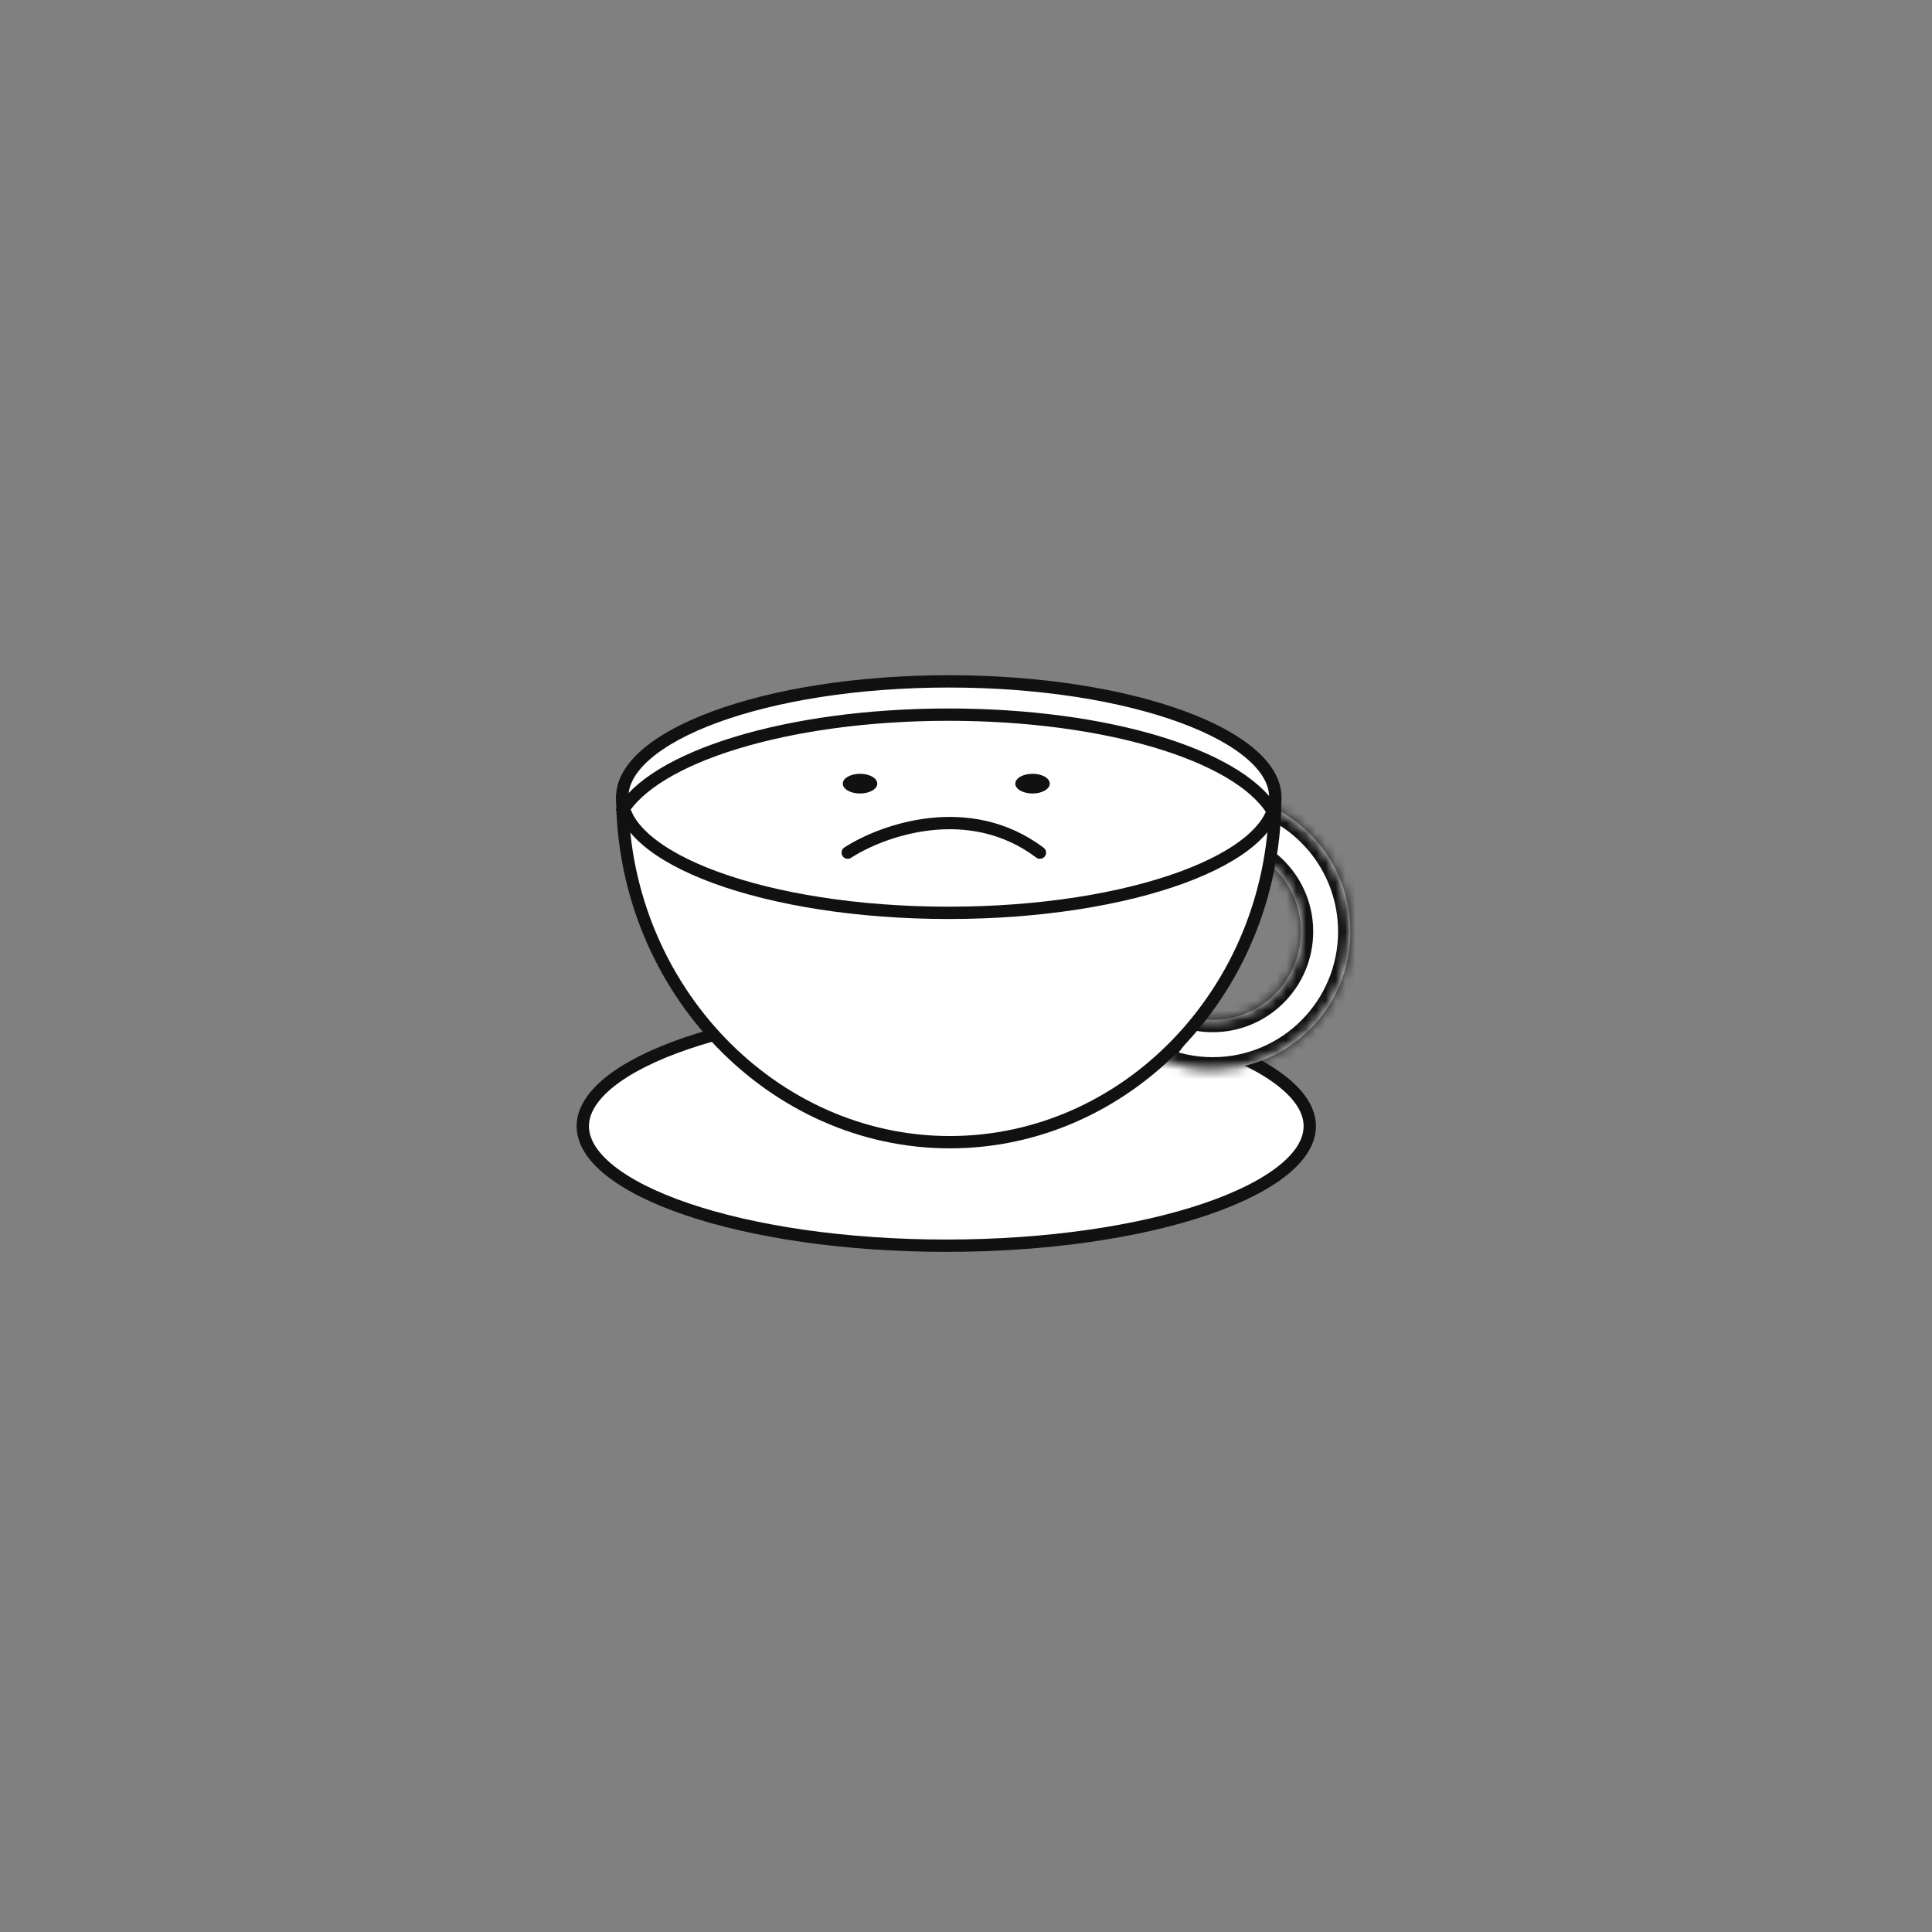 <svg width="196" height="196" viewBox="0 0 196 196" fill="none" xmlns="http://www.w3.org/2000/svg">
<rect x="0" y="0" width="196" height="196" fill="#808080" stroke="none"/>
<path d="M132.875 114.25C132.875 115.742 131.987 117.259 130.161 118.726C128.342 120.188 125.671 121.533 122.315 122.674C115.61 124.954 106.306 126.375 96 126.375C85.694 126.375 76.39 124.954 69.685 122.674C66.329 121.533 63.658 120.188 61.839 118.726C60.014 117.259 59.125 115.742 59.125 114.25C59.125 112.758 60.014 111.241 61.839 109.774C63.658 108.312 66.329 106.967 69.685 105.826C76.39 103.546 85.694 102.125 96 102.125C106.306 102.125 115.61 103.546 122.315 105.826C125.671 106.967 128.342 108.312 130.161 109.774C131.987 111.241 132.875 112.758 132.875 114.25Z" fill="white" stroke="#111111" stroke-width="1.25"/>
<mask id="path-2-inside-1_1107_8351" fill="white">
<path fill-rule="evenodd" clip-rule="evenodd" d="M120.607 103.133C119.502 104.863 118.402 106.303 117.493 107.356C119.191 108.092 121.064 108.5 123.032 108.5C130.742 108.5 136.994 102.237 136.996 94.511C136.998 88.044 132.619 82.601 126.669 81C126.974 82.345 126.886 84.249 126.593 86.293C129.76 87.67 131.974 90.832 131.973 94.511C131.972 99.457 127.969 103.467 123.033 103.467C122.192 103.467 121.379 103.35 120.607 103.133Z"/>
</mask>
<path fill-rule="evenodd" clip-rule="evenodd" d="M120.607 103.133C119.502 104.863 118.402 106.303 117.493 107.356C119.191 108.092 121.064 108.5 123.032 108.5C130.742 108.5 136.994 102.237 136.996 94.511C136.998 88.044 132.619 82.601 126.669 81C126.974 82.345 126.886 84.249 126.593 86.293C129.76 87.67 131.974 90.832 131.973 94.511C131.972 99.457 127.969 103.467 123.033 103.467C122.192 103.467 121.379 103.35 120.607 103.133Z" fill="white"/>
<path d="M120.607 103.133L120.947 101.93L120.054 101.678L119.554 102.46L120.607 103.133ZM117.493 107.356L116.547 106.538L115.435 107.826L116.995 108.502L117.493 107.356ZM126.669 81L126.994 79.793L124.992 79.254L125.45 81.277L126.669 81ZM126.593 86.293L125.356 86.116L125.221 87.059L126.094 87.439L126.593 86.293ZM119.554 102.46C118.48 104.14 117.416 105.533 116.547 106.538L118.438 108.173C119.388 107.074 120.524 105.585 121.661 103.806L119.554 102.46ZM116.995 108.502C118.847 109.306 120.889 109.75 123.031 109.75L123.032 107.25C121.238 107.25 119.534 106.878 117.99 106.209L116.995 108.502ZM123.031 109.75C131.434 109.75 138.244 102.925 138.246 94.511H135.746C135.744 101.549 130.05 107.25 123.032 107.25L123.031 109.75ZM138.246 94.511C138.248 87.466 133.478 81.537 126.994 79.793L126.344 82.207C131.76 83.665 135.748 88.621 135.746 94.511H138.246ZM125.45 81.277C125.702 82.387 125.644 84.099 125.356 86.116L127.831 86.469C128.127 84.398 128.246 82.304 127.888 80.724L125.45 81.277ZM133.223 94.511C133.224 90.317 130.7 86.716 127.092 85.147L126.094 87.439C128.82 88.625 130.724 91.346 130.723 94.511H133.223ZM123.033 104.717C128.661 104.717 133.221 100.145 133.223 94.511H130.723C130.722 98.769 127.277 102.217 123.033 102.217L123.033 104.717ZM120.268 104.336C121.149 104.584 122.076 104.717 123.033 104.717L123.033 102.217C122.308 102.217 121.609 102.116 120.947 101.93L120.268 104.336Z" fill="#111111" mask="url(#path-2-inside-1_1107_8351)"/>
<path d="M129.37 81.49C129.054 100.569 114.291 115.875 96.352 115.875C78.412 115.875 63.452 100.406 63.13 81.326L129.37 81.49Z" fill="white" stroke="#111111" stroke-width="1.25"/>
<path d="M129.375 80.866C129.375 82.325 128.57 83.794 126.939 85.207C125.309 86.619 122.914 87.919 119.9 89.023C113.877 91.23 105.516 92.607 96.25 92.607C86.984 92.607 78.623 91.23 72.6 89.023C69.587 87.919 67.192 86.619 65.561 85.207C63.93 83.794 63.125 82.325 63.125 80.866C63.125 79.407 63.93 77.939 65.561 76.525C67.192 75.113 69.587 73.813 72.6 72.709C78.623 70.502 86.984 69.125 96.25 69.125C105.516 69.125 113.877 70.502 119.9 72.709C122.914 73.813 125.309 75.113 126.939 76.525C128.57 77.939 129.375 79.407 129.375 80.866Z" fill="white" stroke="#111111" stroke-width="1.25"/>
<ellipse cx="87.25" cy="79.5" rx="1.75" ry="1" fill="#111111"/>
<ellipse cx="104.75" cy="79.5" rx="1.75" ry="1" fill="#111111"/>
<path d="M86 86.5C89.491 84.236 98.278 81.067 105.5 86.5" stroke="#111111" stroke-width="1.25" stroke-linecap="round"/>
<path d="M63 82.5C66.23 76.789 79.877 72.5 96.224 72.5C112.231 72.5 125.418 76.582 129 82.117" stroke="#111111" stroke-width="1.25"/>
</svg>
